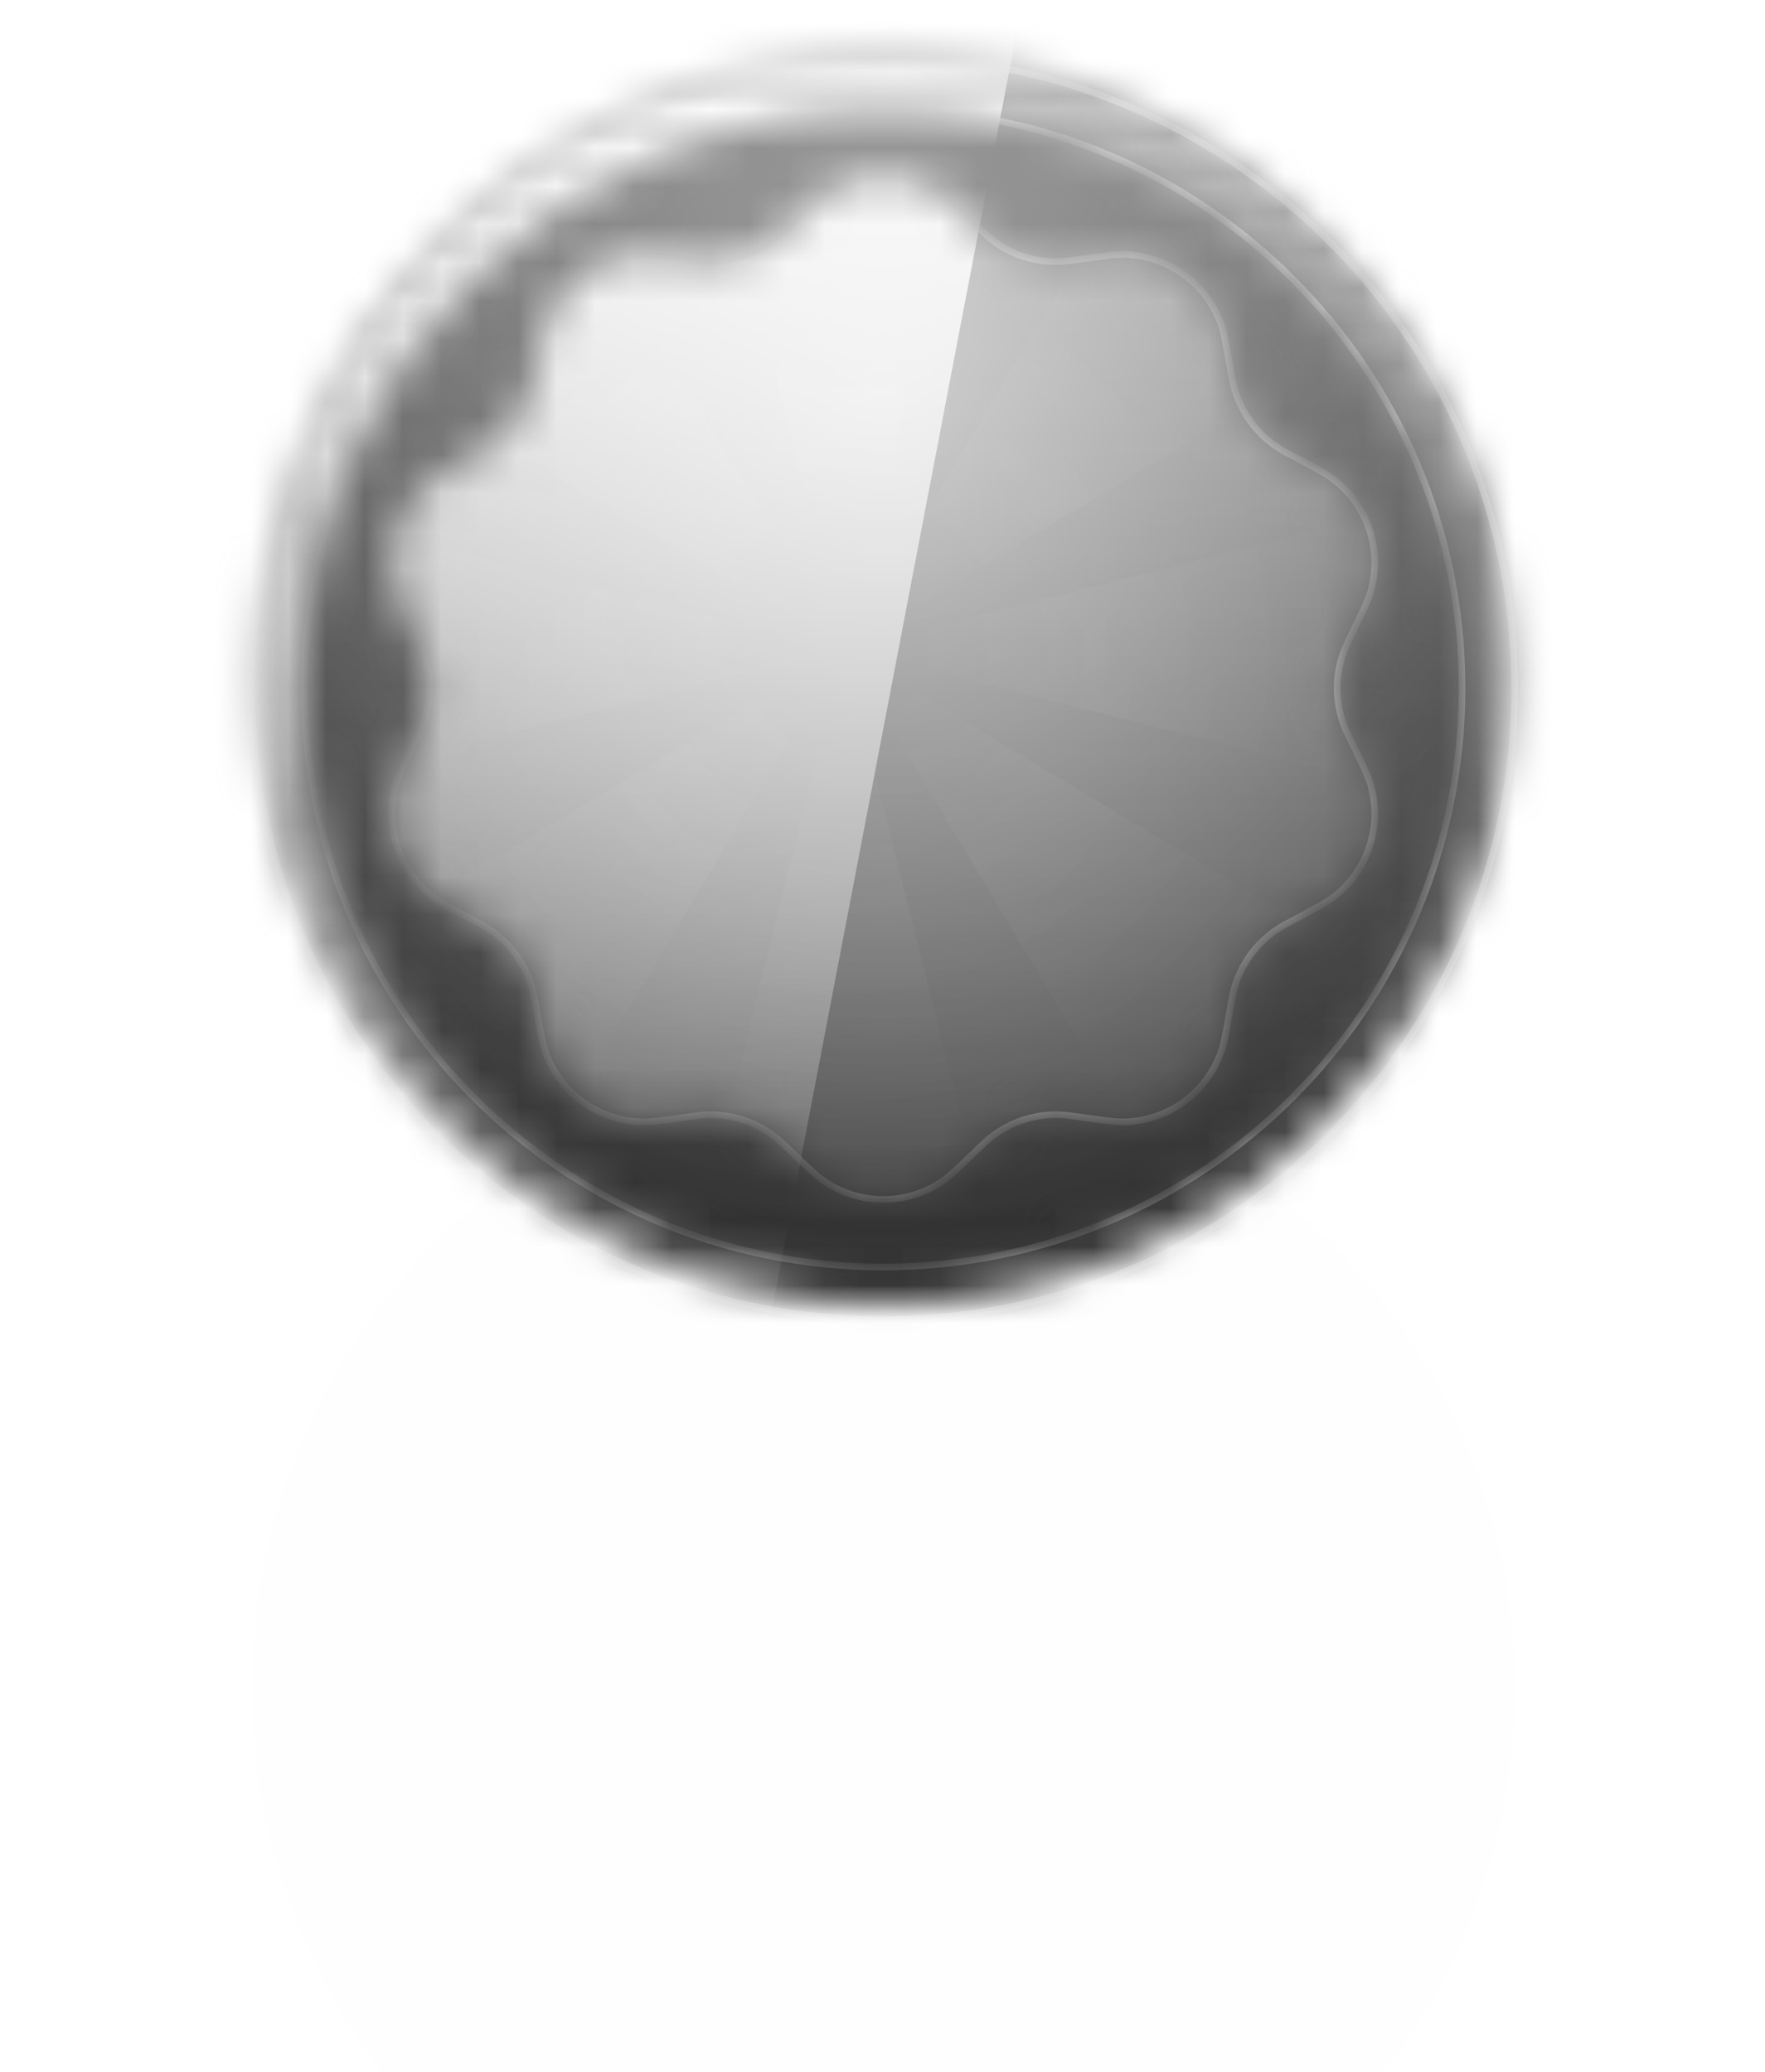 <svg width="46" height="54" viewBox="0 0 46 54" fill="none" xmlns="http://www.w3.org/2000/svg">
<g id="Badge">
<g id="Sdw" filter="url(#filter0_dddd_3530_1939)">
<circle cx="23.021" cy="17.593" r="16.457" fill="#FEFEFE"/>
</g>
<mask id="mask0_3530_1939" style="mask-type:alpha" maskUnits="userSpaceOnUse" x="6" y="1" width="34" height="34">
<circle id="Sdw_2" cx="23.021" cy="17.593" r="16.457" fill="white"/>
</mask>
<g mask="url(#mask0_3530_1939)">
<g id="Bg">
<mask id="mask1_3530_1939" style="mask-type:alpha" maskUnits="userSpaceOnUse" x="6" y="1" width="34" height="34">
<circle id="Mask" cx="23.02" cy="17.593" r="16.457" fill="white"/>
</mask>
<g mask="url(#mask1_3530_1939)">
<rect id="Color" x="-0.981" y="-6.407" width="48" height="48" fill="#2E2E2E"/>
<g id="Lighten">
<rect x="-0.981" y="-6.407" width="48" height="48" fill="url(#paint0_linear_3530_1939)" fill-opacity="0.6" style="mix-blend-mode:overlay"/>
<rect x="-0.981" y="-6.407" width="48" height="48" fill="url(#paint1_radial_3530_1939)" fill-opacity="0.6" style="mix-blend-mode:overlay"/>
</g>
<g id="Darker">
<rect x="-0.981" y="-6.407" width="48" height="48" fill="black" fill-opacity="0.16" style="mix-blend-mode:overlay"/>
<rect x="-0.981" y="-6.407" width="48" height="48" fill="black" fill-opacity="0.12" style="mix-blend-mode:darken"/>
</g>
</g>
</g>
<g id="Front" filter="url(#filter1_d_3530_1939)">
<mask id="mask2_3530_1939" style="mask-type:alpha" maskUnits="userSpaceOnUse" x="6" y="1" width="34" height="34">
<path id="Mask_2" d="M23.443 1.142C32.336 1.367 39.475 8.646 39.476 17.593L39.471 18.018C39.245 26.911 31.966 34.05 23.019 34.05L22.594 34.045C13.842 33.824 6.789 26.77 6.567 18.018L6.562 17.593C6.562 8.504 13.93 1.136 23.019 1.136L23.443 1.142ZM23.019 2.507C14.687 2.507 7.933 9.262 7.933 17.593C7.933 25.925 14.687 32.679 23.019 32.679C31.35 32.679 38.105 25.925 38.105 17.593C38.104 9.262 31.35 2.507 23.019 2.507ZM21.507 4.721C22.424 4.115 23.616 4.115 24.533 4.721C24.745 4.861 24.958 5.068 25.385 5.481C25.611 5.7 25.724 5.809 25.843 5.901C26.347 6.292 26.972 6.495 27.609 6.475C27.759 6.47 27.915 6.448 28.227 6.404C28.814 6.321 29.108 6.279 29.361 6.291C30.46 6.339 31.424 7.039 31.81 8.069C31.899 8.307 31.95 8.599 32.053 9.184C32.107 9.494 32.134 9.649 32.176 9.792C32.354 10.405 32.74 10.938 33.268 11.296C33.392 11.381 33.531 11.454 33.809 11.601C34.333 11.879 34.595 12.019 34.794 12.177C35.654 12.862 36.023 13.994 35.73 15.054C35.662 15.299 35.531 15.566 35.27 16.099C35.132 16.382 35.063 16.524 35.013 16.665C34.797 17.265 34.797 17.922 35.013 18.522C35.063 18.663 35.132 18.805 35.27 19.087C35.531 19.621 35.662 19.888 35.73 20.132C36.023 21.192 35.654 22.324 34.794 23.009C34.595 23.167 34.333 23.307 33.809 23.585C33.531 23.733 33.392 23.806 33.268 23.89C32.74 24.249 32.354 24.781 32.176 25.394C32.134 25.538 32.107 25.693 32.053 26.002C31.95 26.587 31.898 26.88 31.81 27.118C31.424 28.148 30.46 28.848 29.361 28.896C29.108 28.907 28.814 28.866 28.227 28.783C27.915 28.739 27.759 28.716 27.609 28.711C26.972 28.691 26.347 28.895 25.843 29.286C25.724 29.378 25.611 29.487 25.385 29.706C24.958 30.118 24.745 30.324 24.533 30.464C23.616 31.071 22.424 31.071 21.507 30.464C21.295 30.324 21.082 30.118 20.655 29.706C20.429 29.487 20.316 29.378 20.197 29.286C19.693 28.895 19.068 28.691 18.431 28.711C18.281 28.716 18.125 28.739 17.814 28.783C17.226 28.866 16.932 28.907 16.679 28.896C15.58 28.848 14.616 28.148 14.23 27.118C14.142 26.88 14.09 26.587 13.987 26.002C13.933 25.693 13.906 25.538 13.864 25.394C13.686 24.781 13.3 24.249 12.773 23.89C12.649 23.806 12.509 23.733 12.231 23.585C11.707 23.307 11.445 23.167 11.246 23.009C10.386 22.324 10.017 21.192 10.31 20.132C10.378 19.888 10.509 19.621 10.77 19.087C10.908 18.805 10.977 18.663 11.027 18.522C11.243 17.922 11.243 17.265 11.027 16.665C10.977 16.524 10.908 16.382 10.77 16.099C10.509 15.566 10.378 15.299 10.31 15.054C10.017 13.994 10.386 12.862 11.246 12.177C11.445 12.019 11.707 11.879 12.231 11.601C12.509 11.454 12.649 11.381 12.773 11.296C13.3 10.938 13.686 10.405 13.864 9.792C13.906 9.649 13.933 9.494 13.987 9.184C14.09 8.599 14.142 8.307 14.23 8.069C14.616 7.039 15.58 6.339 16.679 6.291C16.932 6.279 17.226 6.321 17.814 6.404C18.125 6.448 18.281 6.47 18.431 6.475C19.068 6.495 19.693 6.292 20.197 5.901C20.316 5.809 20.429 5.7 20.655 5.481C21.082 5.068 21.295 4.861 21.507 4.721Z" fill="white"/>
</mask>
<g mask="url(#mask2_3530_1939)">
<rect id="Color_2" x="-0.981" y="-6.407" width="48" height="48" fill="#2E2E2E"/>
<g id="Lighten_2">
<rect x="-0.981" y="-6.407" width="48" height="48" fill="url(#paint2_linear_3530_1939)" fill-opacity="0.6" style="mix-blend-mode:overlay"/>
<rect x="-0.981" y="-6.407" width="48" height="48" fill="url(#paint3_radial_3530_1939)" fill-opacity="0.6" style="mix-blend-mode:overlay"/>
</g>
<g id="Light" style="mix-blend-mode:soft-light">
<path fill-rule="evenodd" clip-rule="evenodd" d="M-0.981 -6.407H27.819L18.627 41.593H-0.981V-6.407Z" fill="url(#paint4_linear_3530_1939)" style="mix-blend-mode:lighten"/>
</g>
<g id="Rectangle 7" style="mix-blend-mode:plus-lighter" opacity="0.04">
<path fill-rule="evenodd" clip-rule="evenodd" d="M21.998 16.565L26.797 -2.628H17.197L21.996 16.569L21.995 16.57L11.814 -0.399L5.025 6.389L21.995 16.571L21.995 16.571L2.795 11.772V21.372L21.992 16.572L5.023 26.754L11.811 33.542L21.993 16.572L21.995 16.572L21.995 16.572L21.995 16.571L21.996 16.571L21.996 16.571L21.997 16.57L21.997 16.572L21.997 16.57L38.965 6.389L32.177 -0.399L21.998 16.565ZM41.197 21.372L21.997 16.572L41.197 11.772V21.372ZM32.179 33.542L38.967 26.754L21.996 16.571L32.179 33.542ZM17.195 35.772L21.995 16.572L26.795 35.772H17.195Z" fill="url(#paint5_radial_3530_1939)"/>
</g>
<g id="Stroke" style="mix-blend-mode:soft-light">
<mask id="path-12-inside-1_3530_1939" fill="white">
<path d="M23.443 1.142C32.336 1.367 39.475 8.646 39.476 17.593L39.471 18.018C39.245 26.911 31.966 34.05 23.019 34.05L22.594 34.045C13.842 33.824 6.789 26.77 6.567 18.018L6.562 17.593C6.562 8.504 13.93 1.136 23.019 1.136L23.443 1.142ZM23.019 2.507C14.687 2.507 7.933 9.262 7.933 17.593C7.933 25.925 14.687 32.679 23.019 32.679C31.35 32.679 38.105 25.925 38.105 17.593C38.104 9.262 31.35 2.507 23.019 2.507ZM21.507 4.721C22.424 4.115 23.616 4.115 24.533 4.721C24.745 4.861 24.958 5.068 25.385 5.481C25.611 5.7 25.724 5.809 25.843 5.901C26.347 6.292 26.972 6.495 27.609 6.475C27.759 6.47 27.915 6.448 28.227 6.404C28.814 6.321 29.108 6.279 29.361 6.291C30.46 6.339 31.424 7.039 31.81 8.069C31.899 8.307 31.95 8.599 32.053 9.184C32.107 9.494 32.134 9.649 32.176 9.792C32.354 10.405 32.74 10.938 33.268 11.296C33.392 11.381 33.531 11.454 33.809 11.601C34.333 11.879 34.595 12.019 34.794 12.177C35.654 12.862 36.023 13.994 35.73 15.054C35.662 15.299 35.531 15.566 35.27 16.099C35.132 16.382 35.063 16.524 35.013 16.665C34.797 17.265 34.797 17.922 35.013 18.522C35.063 18.663 35.132 18.805 35.27 19.087C35.531 19.621 35.662 19.888 35.73 20.132C36.023 21.192 35.654 22.324 34.794 23.009C34.595 23.167 34.333 23.307 33.809 23.585C33.531 23.733 33.392 23.806 33.268 23.89C32.74 24.249 32.354 24.781 32.176 25.394C32.134 25.538 32.107 25.693 32.053 26.002C31.95 26.587 31.898 26.88 31.81 27.118C31.424 28.148 30.46 28.848 29.361 28.896C29.108 28.907 28.814 28.866 28.227 28.783C27.915 28.739 27.759 28.716 27.609 28.711C26.972 28.691 26.347 28.895 25.843 29.286C25.724 29.378 25.611 29.487 25.385 29.706C24.958 30.118 24.745 30.324 24.533 30.464C23.616 31.071 22.424 31.071 21.507 30.464C21.295 30.324 21.082 30.118 20.655 29.706C20.429 29.487 20.316 29.378 20.197 29.286C19.693 28.895 19.068 28.691 18.431 28.711C18.281 28.716 18.125 28.739 17.814 28.783C17.226 28.866 16.932 28.907 16.679 28.896C15.58 28.848 14.616 28.148 14.23 27.118C14.142 26.88 14.09 26.587 13.987 26.002C13.933 25.693 13.906 25.538 13.864 25.394C13.686 24.781 13.3 24.249 12.773 23.89C12.649 23.806 12.509 23.733 12.231 23.585C11.707 23.307 11.445 23.167 11.246 23.009C10.386 22.324 10.017 21.192 10.31 20.132C10.378 19.888 10.509 19.621 10.77 19.087C10.908 18.805 10.977 18.663 11.027 18.522C11.243 17.922 11.243 17.265 11.027 16.665C10.977 16.524 10.908 16.382 10.77 16.099C10.509 15.566 10.378 15.299 10.31 15.054C10.017 13.994 10.386 12.862 11.246 12.177C11.445 12.019 11.707 11.879 12.231 11.601C12.509 11.454 12.649 11.381 12.773 11.296C13.3 10.938 13.686 10.405 13.864 9.792C13.906 9.649 13.933 9.494 13.987 9.184C14.09 8.599 14.142 8.307 14.23 8.069C14.616 7.039 15.58 6.339 16.679 6.291C16.932 6.279 17.226 6.321 17.814 6.404C18.125 6.448 18.281 6.47 18.431 6.475C19.068 6.495 19.693 6.292 20.197 5.901C20.316 5.809 20.429 5.7 20.655 5.481C21.082 5.068 21.295 4.861 21.507 4.721Z"/>
</mask>
<path d="M23.443 1.142L23.445 1.056L23.445 1.056L23.443 1.142ZM39.476 17.593L39.561 17.594V17.593H39.476ZM39.471 18.018L39.556 18.02L39.556 18.019L39.471 18.018ZM23.019 34.05L23.018 34.136H23.019V34.05ZM22.594 34.045L22.592 34.131L22.593 34.131L22.594 34.045ZM6.567 18.018L6.482 18.019L6.482 18.02L6.567 18.018ZM6.562 17.593H6.476L6.476 17.594L6.562 17.593ZM23.019 1.136L23.02 1.051L23.019 1.051V1.136ZM23.019 2.507V2.422V2.422V2.507ZM7.933 17.593H7.847H7.933ZM23.019 32.679V32.765V32.679ZM38.105 17.593H38.19H38.105ZM21.507 4.721L21.46 4.65L21.46 4.65L21.507 4.721ZM24.533 4.721L24.581 4.65L24.581 4.65L24.533 4.721ZM25.385 5.481L25.444 5.419L25.385 5.481ZM25.843 5.901L25.79 5.969L25.79 5.969L25.843 5.901ZM27.609 6.475L27.612 6.561L27.609 6.475ZM28.227 6.404L28.215 6.319L28.227 6.404ZM29.361 6.291L29.365 6.205L29.365 6.205L29.361 6.291ZM31.81 8.069L31.89 8.039L31.89 8.039L31.81 8.069ZM32.053 9.184L32.137 9.169L32.053 9.184ZM32.176 9.792L32.093 9.816L32.093 9.816L32.176 9.792ZM33.268 11.296L33.219 11.367L33.219 11.367L33.268 11.296ZM33.809 11.601L33.768 11.677L33.809 11.601ZM34.794 12.177L34.847 12.11L34.847 12.11L34.794 12.177ZM35.73 15.054L35.812 15.077L35.812 15.077L35.73 15.054ZM35.27 16.099L35.347 16.137L35.27 16.099ZM35.013 16.665L34.932 16.636L34.932 16.636L35.013 16.665ZM35.013 18.522L34.932 18.551L34.932 18.551L35.013 18.522ZM35.27 19.087L35.347 19.05L35.27 19.087ZM35.73 20.132L35.812 20.11L35.812 20.11L35.73 20.132ZM34.794 23.009L34.847 23.076L34.847 23.076L34.794 23.009ZM33.809 23.585L33.768 23.51L33.809 23.585ZM33.268 23.89L33.219 23.819L33.219 23.819L33.268 23.89ZM32.176 25.394L32.093 25.37L32.093 25.37L32.176 25.394ZM32.053 26.002L32.137 26.017L32.053 26.002ZM31.81 27.118L31.89 27.148L31.89 27.148L31.81 27.118ZM29.361 28.896L29.365 28.982L29.365 28.982L29.361 28.896ZM28.227 28.783L28.215 28.868L28.227 28.783ZM27.609 28.711L27.612 28.626L27.609 28.711ZM25.843 29.286L25.79 29.218L25.79 29.218L25.843 29.286ZM25.385 29.706L25.444 29.767L25.385 29.706ZM24.533 30.464L24.581 30.536L24.581 30.536L24.533 30.464ZM21.507 30.464L21.459 30.536L21.46 30.536L21.507 30.464ZM20.655 29.706L20.596 29.767L20.655 29.706ZM20.197 29.286L20.25 29.218L20.25 29.218L20.197 29.286ZM18.431 28.711L18.428 28.626H18.428L18.431 28.711ZM17.814 28.783L17.826 28.868L17.814 28.783ZM16.679 28.896L16.675 28.982L16.675 28.982L16.679 28.896ZM14.23 27.118L14.15 27.148L14.15 27.148L14.23 27.118ZM13.987 26.002L13.903 26.017L13.987 26.002ZM13.864 25.394L13.947 25.37L13.947 25.37L13.864 25.394ZM12.773 23.89L12.821 23.819L12.821 23.819L12.773 23.89ZM12.231 23.585L12.272 23.51L12.231 23.585ZM11.246 23.009L11.193 23.076L11.193 23.076L11.246 23.009ZM10.31 20.132L10.228 20.11L10.228 20.11L10.31 20.132ZM10.77 19.087L10.693 19.05L10.77 19.087ZM11.027 18.522L11.108 18.551L11.108 18.551L11.027 18.522ZM11.027 16.665L11.108 16.636L11.108 16.636L11.027 16.665ZM10.77 16.099L10.693 16.137L10.77 16.099ZM10.31 15.054L10.228 15.077L10.228 15.077L10.31 15.054ZM11.246 12.177L11.193 12.11L11.193 12.11L11.246 12.177ZM12.231 11.601L12.272 11.677L12.231 11.601ZM12.773 11.296L12.821 11.367L12.821 11.367L12.773 11.296ZM13.864 9.792L13.947 9.816L13.947 9.816L13.864 9.792ZM13.987 9.184L13.903 9.169L13.987 9.184ZM14.23 8.069L14.15 8.039L14.15 8.039L14.23 8.069ZM16.679 6.291L16.675 6.205L16.675 6.205L16.679 6.291ZM17.814 6.404L17.826 6.319L17.814 6.404ZM18.431 6.475L18.428 6.561H18.428L18.431 6.475ZM20.197 5.901L20.25 5.969L20.25 5.969L20.197 5.901ZM20.655 5.481L20.596 5.419L20.655 5.481ZM23.443 1.142L23.441 1.228C32.288 1.452 39.39 8.693 39.39 17.593H39.476H39.561C39.561 8.6 32.385 1.283 23.445 1.056L23.443 1.142ZM39.476 17.593L39.39 17.592L39.385 18.017L39.471 18.018L39.556 18.019L39.561 17.594L39.476 17.593ZM39.471 18.018L39.385 18.016C39.161 26.862 31.919 33.965 23.019 33.965V34.05V34.136C32.012 34.136 39.33 26.959 39.556 18.02L39.471 18.018ZM23.019 34.05L23.02 33.965L22.595 33.96L22.594 34.045L22.593 34.131L23.018 34.136L23.019 34.05ZM22.594 34.045L22.596 33.96C13.89 33.739 6.874 26.722 6.653 18.016L6.567 18.018L6.482 18.02C6.705 26.817 13.794 33.908 22.592 34.131L22.594 34.045ZM6.567 18.018L6.653 18.017L6.647 17.592L6.562 17.593L6.476 17.594L6.482 18.019L6.567 18.018ZM6.562 17.593H6.647C6.647 8.552 13.977 1.222 23.019 1.222V1.136V1.051C13.882 1.051 6.476 8.457 6.476 17.593H6.562ZM23.019 1.136L23.017 1.222L23.442 1.228L23.443 1.142L23.445 1.056L23.02 1.051L23.019 1.136ZM23.019 2.507V2.422C14.64 2.422 7.847 9.214 7.847 17.593H7.933H8.018C8.018 9.309 14.734 2.593 23.019 2.593V2.507ZM7.933 17.593H7.847C7.847 25.972 14.64 32.765 23.019 32.765V32.679V32.593C14.734 32.593 8.018 25.878 8.018 17.593H7.933ZM23.019 32.679V32.765C31.398 32.765 38.19 25.972 38.19 17.593H38.105H38.019C38.019 25.878 31.303 32.593 23.019 32.593V32.679ZM38.105 17.593H38.19C38.19 9.214 31.398 2.422 23.019 2.422V2.507V2.593C31.303 2.593 38.019 9.309 38.019 17.593H38.105ZM21.507 4.721L21.554 4.793C22.443 4.205 23.597 4.205 24.486 4.793L24.533 4.721L24.581 4.65C23.634 4.024 22.406 4.024 21.46 4.65L21.507 4.721ZM24.533 4.721L24.486 4.793C24.689 4.927 24.896 5.127 25.325 5.543L25.385 5.481L25.444 5.419C25.02 5.009 24.8 4.795 24.581 4.65L24.533 4.721ZM25.385 5.481L25.325 5.543C25.55 5.76 25.667 5.873 25.79 5.969L25.843 5.901L25.895 5.833C25.782 5.745 25.672 5.639 25.444 5.419L25.385 5.481ZM25.843 5.901L25.79 5.969C26.31 6.372 26.954 6.581 27.612 6.561L27.609 6.475L27.607 6.389C26.989 6.409 26.384 6.212 25.895 5.833L25.843 5.901ZM27.609 6.475L27.612 6.561C27.768 6.556 27.929 6.532 28.239 6.489L28.227 6.404L28.215 6.319C27.901 6.363 27.751 6.385 27.607 6.389L27.609 6.475ZM28.227 6.404L28.239 6.489C28.83 6.405 29.114 6.365 29.358 6.376L29.361 6.291L29.365 6.205C29.102 6.193 28.798 6.236 28.215 6.319L28.227 6.404ZM29.361 6.291L29.358 6.376C30.422 6.423 31.356 7.101 31.729 8.099L31.81 8.069L31.89 8.039C31.492 6.977 30.498 6.255 29.365 6.205L29.361 6.291ZM31.81 8.069L31.729 8.099C31.815 8.327 31.865 8.61 31.968 9.199L32.053 9.184L32.137 9.169C32.035 8.588 31.982 8.286 31.89 8.039L31.81 8.069ZM32.053 9.184L31.968 9.199C32.022 9.506 32.05 9.667 32.093 9.816L32.176 9.792L32.258 9.769C32.218 9.63 32.192 9.481 32.137 9.169L32.053 9.184ZM32.176 9.792L32.093 9.816C32.277 10.448 32.675 10.997 33.219 11.367L33.268 11.296L33.316 11.226C32.804 10.878 32.431 10.362 32.258 9.769L32.176 9.792ZM33.268 11.296L33.219 11.367C33.348 11.455 33.493 11.53 33.768 11.677L33.809 11.601L33.849 11.525C33.569 11.377 33.435 11.306 33.316 11.226L33.268 11.296ZM33.809 11.601L33.768 11.677C34.296 11.957 34.55 12.092 34.741 12.244L34.794 12.177L34.847 12.11C34.641 11.946 34.37 11.802 33.849 11.525L33.809 11.601ZM34.794 12.177L34.741 12.244C35.574 12.908 35.931 14.005 35.647 15.031L35.73 15.054L35.812 15.077C36.114 13.984 35.734 12.816 34.847 12.11L34.794 12.177ZM35.73 15.054L35.647 15.031C35.582 15.266 35.456 15.525 35.194 16.061L35.27 16.099L35.347 16.137C35.606 15.607 35.742 15.331 35.812 15.077L35.73 15.054ZM35.27 16.099L35.194 16.061C35.056 16.342 34.985 16.489 34.932 16.636L35.013 16.665L35.093 16.694C35.142 16.558 35.209 16.421 35.347 16.137L35.27 16.099ZM35.013 16.665L34.932 16.636C34.709 17.255 34.709 17.932 34.932 18.551L35.013 18.522L35.093 18.493C34.884 17.911 34.884 17.275 35.093 16.694L35.013 16.665ZM35.013 18.522L34.932 18.551C34.985 18.697 35.056 18.844 35.194 19.125L35.27 19.087L35.347 19.05C35.209 18.766 35.142 18.628 35.093 18.493L35.013 18.522ZM35.27 19.087L35.194 19.125C35.456 19.662 35.582 19.92 35.647 20.155L35.73 20.132L35.812 20.11C35.742 19.855 35.606 19.579 35.347 19.05L35.27 19.087ZM35.73 20.132L35.647 20.155C35.931 21.182 35.574 22.279 34.741 22.942L34.794 23.009L34.847 23.076C35.734 22.37 36.114 21.202 35.812 20.11L35.73 20.132ZM34.794 23.009L34.741 22.942C34.55 23.094 34.296 23.23 33.768 23.51L33.809 23.585L33.849 23.661C34.37 23.385 34.641 23.241 34.847 23.076L34.794 23.009ZM33.809 23.585L33.768 23.51C33.493 23.656 33.348 23.732 33.219 23.819L33.268 23.89L33.316 23.961C33.435 23.88 33.569 23.81 33.849 23.661L33.809 23.585ZM33.268 23.89L33.219 23.819C32.675 24.189 32.277 24.738 32.093 25.37L32.176 25.394L32.258 25.418C32.431 24.824 32.805 24.308 33.316 23.961L33.268 23.89ZM32.176 25.394L32.093 25.37C32.05 25.52 32.022 25.68 31.968 25.988L32.053 26.002L32.137 26.017C32.192 25.706 32.218 25.556 32.258 25.418L32.176 25.394ZM32.053 26.002L31.968 25.988C31.865 26.576 31.815 26.859 31.729 27.088L31.81 27.118L31.89 27.148C31.982 26.901 32.035 26.598 32.137 26.017L32.053 26.002ZM31.81 27.118L31.729 27.088C31.356 28.085 30.422 28.764 29.358 28.81L29.361 28.896L29.365 28.982C30.498 28.932 31.492 28.21 31.89 27.148L31.81 27.118ZM29.361 28.896L29.358 28.81C29.114 28.821 28.83 28.781 28.239 28.698L28.227 28.783L28.215 28.868C28.798 28.95 29.102 28.993 29.365 28.982L29.361 28.896ZM28.227 28.783L28.239 28.698C27.929 28.654 27.768 28.631 27.612 28.626L27.609 28.711L27.607 28.797C27.751 28.802 27.901 28.823 28.215 28.868L28.227 28.783ZM27.609 28.711L27.612 28.626C26.954 28.605 26.31 28.815 25.79 29.218L25.843 29.286L25.895 29.353C26.384 28.975 26.989 28.778 27.607 28.797L27.609 28.711ZM25.843 29.286L25.79 29.218C25.667 29.313 25.55 29.427 25.325 29.644L25.385 29.706L25.444 29.767C25.672 29.547 25.782 29.442 25.895 29.353L25.843 29.286ZM25.385 29.706L25.325 29.644C24.896 30.059 24.689 30.258 24.486 30.393L24.533 30.464L24.581 30.536C24.8 30.39 25.021 30.177 25.444 29.767L25.385 29.706ZM24.533 30.464L24.486 30.393C23.597 30.981 22.443 30.981 21.554 30.393L21.507 30.464L21.46 30.536C22.406 31.162 23.634 31.162 24.581 30.536L24.533 30.464ZM21.507 30.464L21.554 30.393C21.351 30.258 21.144 30.059 20.715 29.644L20.655 29.706L20.596 29.767C21.02 30.177 21.24 30.39 21.459 30.536L21.507 30.464ZM20.655 29.706L20.715 29.644C20.49 29.427 20.373 29.313 20.25 29.218L20.197 29.286L20.145 29.353C20.259 29.442 20.368 29.547 20.596 29.767L20.655 29.706ZM20.197 29.286L20.25 29.218C19.73 28.815 19.086 28.605 18.428 28.626L18.431 28.711L18.433 28.797C19.051 28.778 19.656 28.975 20.145 29.353L20.197 29.286ZM18.431 28.711L18.428 28.626C18.272 28.631 18.111 28.654 17.802 28.698L17.814 28.783L17.826 28.868C18.139 28.823 18.289 28.802 18.433 28.797L18.431 28.711ZM17.814 28.783L17.802 28.698C17.21 28.781 16.926 28.821 16.683 28.81L16.679 28.896L16.675 28.982C16.938 28.993 17.242 28.95 17.826 28.868L17.814 28.783ZM16.679 28.896L16.683 28.81C15.618 28.764 14.684 28.085 14.311 27.088L14.23 27.118L14.15 27.148C14.548 28.21 15.542 28.932 16.675 28.982L16.679 28.896ZM14.23 27.118L14.311 27.088C14.225 26.859 14.175 26.576 14.072 25.988L13.987 26.002L13.903 26.017C14.005 26.598 14.058 26.901 14.15 27.148L14.23 27.118ZM13.987 26.002L14.072 25.988C14.018 25.68 13.99 25.52 13.947 25.37L13.864 25.394L13.782 25.418C13.822 25.556 13.848 25.706 13.903 26.017L13.987 26.002ZM13.864 25.394L13.947 25.37C13.763 24.738 13.365 24.189 12.821 23.819L12.773 23.89L12.724 23.961C13.236 24.308 13.609 24.824 13.782 25.418L13.864 25.394ZM12.773 23.89L12.821 23.819C12.692 23.732 12.547 23.656 12.272 23.51L12.231 23.585L12.191 23.661C12.471 23.81 12.605 23.88 12.724 23.961L12.773 23.89ZM12.231 23.585L12.272 23.51C11.744 23.23 11.49 23.094 11.3 22.942L11.246 23.009L11.193 23.076C11.399 23.241 11.67 23.385 12.191 23.661L12.231 23.585ZM11.246 23.009L11.3 22.942C10.466 22.279 10.109 21.182 10.393 20.155L10.31 20.132L10.228 20.11C9.926 21.202 10.306 22.37 11.193 23.076L11.246 23.009ZM10.31 20.132L10.393 20.155C10.458 19.92 10.584 19.662 10.847 19.125L10.77 19.087L10.693 19.05C10.434 19.579 10.298 19.855 10.228 20.11L10.31 20.132ZM10.77 19.087L10.847 19.125C10.984 18.844 11.055 18.697 11.108 18.551L11.027 18.522L10.947 18.493C10.898 18.628 10.831 18.766 10.693 19.05L10.77 19.087ZM11.027 18.522L11.108 18.551C11.331 17.932 11.331 17.255 11.108 16.636L11.027 16.665L10.947 16.694C11.156 17.275 11.156 17.911 10.947 18.493L11.027 18.522ZM11.027 16.665L11.108 16.636C11.055 16.489 10.984 16.342 10.847 16.061L10.77 16.099L10.693 16.137C10.831 16.421 10.898 16.558 10.947 16.694L11.027 16.665ZM10.77 16.099L10.847 16.061C10.584 15.525 10.458 15.266 10.393 15.031L10.31 15.054L10.228 15.077C10.298 15.331 10.434 15.607 10.693 16.137L10.77 16.099ZM10.31 15.054L10.393 15.031C10.109 14.005 10.466 12.908 11.3 12.244L11.246 12.177L11.193 12.11C10.306 12.816 9.926 13.984 10.228 15.077L10.31 15.054ZM11.246 12.177L11.3 12.244C11.49 12.092 11.744 11.957 12.272 11.677L12.231 11.601L12.191 11.525C11.67 11.802 11.399 11.946 11.193 12.11L11.246 12.177ZM12.231 11.601L12.272 11.677C12.547 11.53 12.692 11.455 12.821 11.367L12.773 11.296L12.724 11.226C12.605 11.306 12.471 11.377 12.191 11.525L12.231 11.601ZM12.773 11.296L12.821 11.367C13.365 10.997 13.763 10.448 13.947 9.816L13.864 9.792L13.782 9.769C13.609 10.362 13.236 10.878 12.724 11.226L12.773 11.296ZM13.864 9.792L13.947 9.816C13.99 9.667 14.018 9.506 14.072 9.199L13.987 9.184L13.903 9.169C13.848 9.481 13.822 9.63 13.782 9.769L13.864 9.792ZM13.987 9.184L14.072 9.199C14.175 8.61 14.225 8.327 14.311 8.099L14.23 8.069L14.15 8.039C14.058 8.286 14.005 8.588 13.903 9.169L13.987 9.184ZM14.23 8.069L14.311 8.099C14.684 7.101 15.618 6.423 16.683 6.376L16.679 6.291L16.675 6.205C15.542 6.255 14.548 6.977 14.15 8.039L14.23 8.069ZM16.679 6.291L16.683 6.376C16.926 6.365 17.21 6.405 17.802 6.489L17.814 6.404L17.826 6.319C17.242 6.236 16.938 6.193 16.675 6.205L16.679 6.291ZM17.814 6.404L17.802 6.489C18.111 6.532 18.272 6.556 18.428 6.561L18.431 6.475L18.433 6.389C18.289 6.385 18.139 6.363 17.826 6.319L17.814 6.404ZM18.431 6.475L18.428 6.561C19.086 6.581 19.73 6.372 20.25 5.969L20.197 5.901L20.145 5.833C19.656 6.212 19.051 6.409 18.433 6.389L18.431 6.475ZM20.197 5.901L20.25 5.969C20.373 5.873 20.49 5.76 20.715 5.543L20.655 5.481L20.596 5.419C20.368 5.639 20.259 5.745 20.145 5.833L20.197 5.901ZM20.655 5.481L20.715 5.543C21.145 5.127 21.351 4.927 21.554 4.793L21.507 4.721L21.46 4.65C21.24 4.795 21.02 5.009 20.596 5.419L20.655 5.481Z" fill="url(#paint6_linear_3530_1939)" mask="url(#path-12-inside-1_3530_1939)"/>
</g>
</g>
</g>
</g>
</g>
<defs>
<filter id="filter0_dddd_3530_1939" x="0.907" y="0.107" width="44.229" height="53.657" filterUnits="userSpaceOnUse" color-interpolation-filters="sRGB">
<feFlood flood-opacity="0" result="BackgroundImageFix"/>
<feColorMatrix in="SourceAlpha" type="matrix" values="0 0 0 0 0 0 0 0 0 0 0 0 0 0 0 0 0 0 127 0" result="hardAlpha"/>
<feOffset dy="0.857"/>
<feGaussianBlur stdDeviation="0.943"/>
<feColorMatrix type="matrix" values="0 0 0 0 0 0 0 0 0 0 0 0 0 0 0 0 0 0 0.24 0"/>
<feBlend mode="normal" in2="BackgroundImageFix" result="effect1_dropShadow_3530_1939"/>
<feColorMatrix in="SourceAlpha" type="matrix" values="0 0 0 0 0 0 0 0 0 0 0 0 0 0 0 0 0 0 127 0" result="hardAlpha"/>
<feOffset dy="3.6"/>
<feGaussianBlur stdDeviation="1.8"/>
<feColorMatrix type="matrix" values="0 0 0 0 0 0 0 0 0 0 0 0 0 0 0 0 0 0 0.21 0"/>
<feBlend mode="normal" in2="effect1_dropShadow_3530_1939" result="effect2_dropShadow_3530_1939"/>
<feColorMatrix in="SourceAlpha" type="matrix" values="0 0 0 0 0 0 0 0 0 0 0 0 0 0 0 0 0 0 127 0" result="hardAlpha"/>
<feOffset dy="7.886"/>
<feGaussianBlur stdDeviation="2.4"/>
<feColorMatrix type="matrix" values="0 0 0 0 0 0 0 0 0 0 0 0 0 0 0 0 0 0 0.12 0"/>
<feBlend mode="normal" in2="effect2_dropShadow_3530_1939" result="effect3_dropShadow_3530_1939"/>
<feColorMatrix in="SourceAlpha" type="matrix" values="0 0 0 0 0 0 0 0 0 0 0 0 0 0 0 0 0 0 127 0" result="hardAlpha"/>
<feOffset dy="14.057"/>
<feGaussianBlur stdDeviation="2.829"/>
<feColorMatrix type="matrix" values="0 0 0 0 0 0 0 0 0 0 0 0 0 0 0 0 0 0 0.04 0"/>
<feBlend mode="normal" in2="effect3_dropShadow_3530_1939" result="effect4_dropShadow_3530_1939"/>
<feBlend mode="normal" in="SourceGraphic" in2="effect4_dropShadow_3530_1939" result="shape"/>
</filter>
<filter id="filter1_d_3530_1939" x="5.19" y="0.108" width="35.657" height="35.657" filterUnits="userSpaceOnUse" color-interpolation-filters="sRGB">
<feFlood flood-opacity="0" result="BackgroundImageFix"/>
<feColorMatrix in="SourceAlpha" type="matrix" values="0 0 0 0 0 0 0 0 0 0 0 0 0 0 0 0 0 0 127 0" result="hardAlpha"/>
<feOffset dy="0.343"/>
<feGaussianBlur stdDeviation="0.686"/>
<feColorMatrix type="matrix" values="0 0 0 0 0 0 0 0 0 0 0 0 0 0 0 0 0 0 0.16 0"/>
<feBlend mode="color-burn" in2="BackgroundImageFix" result="effect1_dropShadow_3530_1939"/>
<feBlend mode="normal" in="SourceGraphic" in2="effect1_dropShadow_3530_1939" result="shape"/>
</filter>
<linearGradient id="paint0_linear_3530_1939" x1="23.019" y1="-0.968" x2="23.019" y2="35.905" gradientUnits="userSpaceOnUse">
<stop stop-color="white"/>
<stop offset="1" stop-color="white" stop-opacity="0"/>
</linearGradient>
<radialGradient id="paint1_radial_3530_1939" cx="0" cy="0" r="1" gradientUnits="userSpaceOnUse" gradientTransform="translate(23.019 9.623) rotate(90) scale(24.32 18.452)">
<stop stop-color="white"/>
<stop offset="1" stop-color="white" stop-opacity="0"/>
</radialGradient>
<linearGradient id="paint2_linear_3530_1939" x1="23.019" y1="-0.968" x2="23.019" y2="35.905" gradientUnits="userSpaceOnUse">
<stop stop-color="white"/>
<stop offset="1" stop-color="white" stop-opacity="0"/>
</linearGradient>
<radialGradient id="paint3_radial_3530_1939" cx="0" cy="0" r="1" gradientUnits="userSpaceOnUse" gradientTransform="translate(23.019 9.624) rotate(90) scale(24.32 18.452)">
<stop stop-color="white"/>
<stop offset="1" stop-color="white" stop-opacity="0"/>
</radialGradient>
<linearGradient id="paint4_linear_3530_1939" x1="-0.981" y1="-6.407" x2="-0.981" y2="41.593" gradientUnits="userSpaceOnUse">
<stop offset="0.135" stop-color="white"/>
<stop offset="0.878" stop-color="white" stop-opacity="0.01"/>
</linearGradient>
<radialGradient id="paint5_radial_3530_1939" cx="0" cy="0" r="1" gradientUnits="userSpaceOnUse" gradientTransform="translate(21.996 16.572) rotate(90) scale(19.2 19.201)">
<stop offset="0.075" stop-color="white" stop-opacity="0"/>
<stop offset="0.34" stop-color="white"/>
<stop offset="0.705" stop-color="white" stop-opacity="0.01"/>
</radialGradient>
<linearGradient id="paint6_linear_3530_1939" x1="23.019" y1="1.136" x2="23.019" y2="34.05" gradientUnits="userSpaceOnUse">
<stop stop-color="white"/>
<stop offset="1" stop-color="#999999"/>
</linearGradient>
</defs>
</svg>
